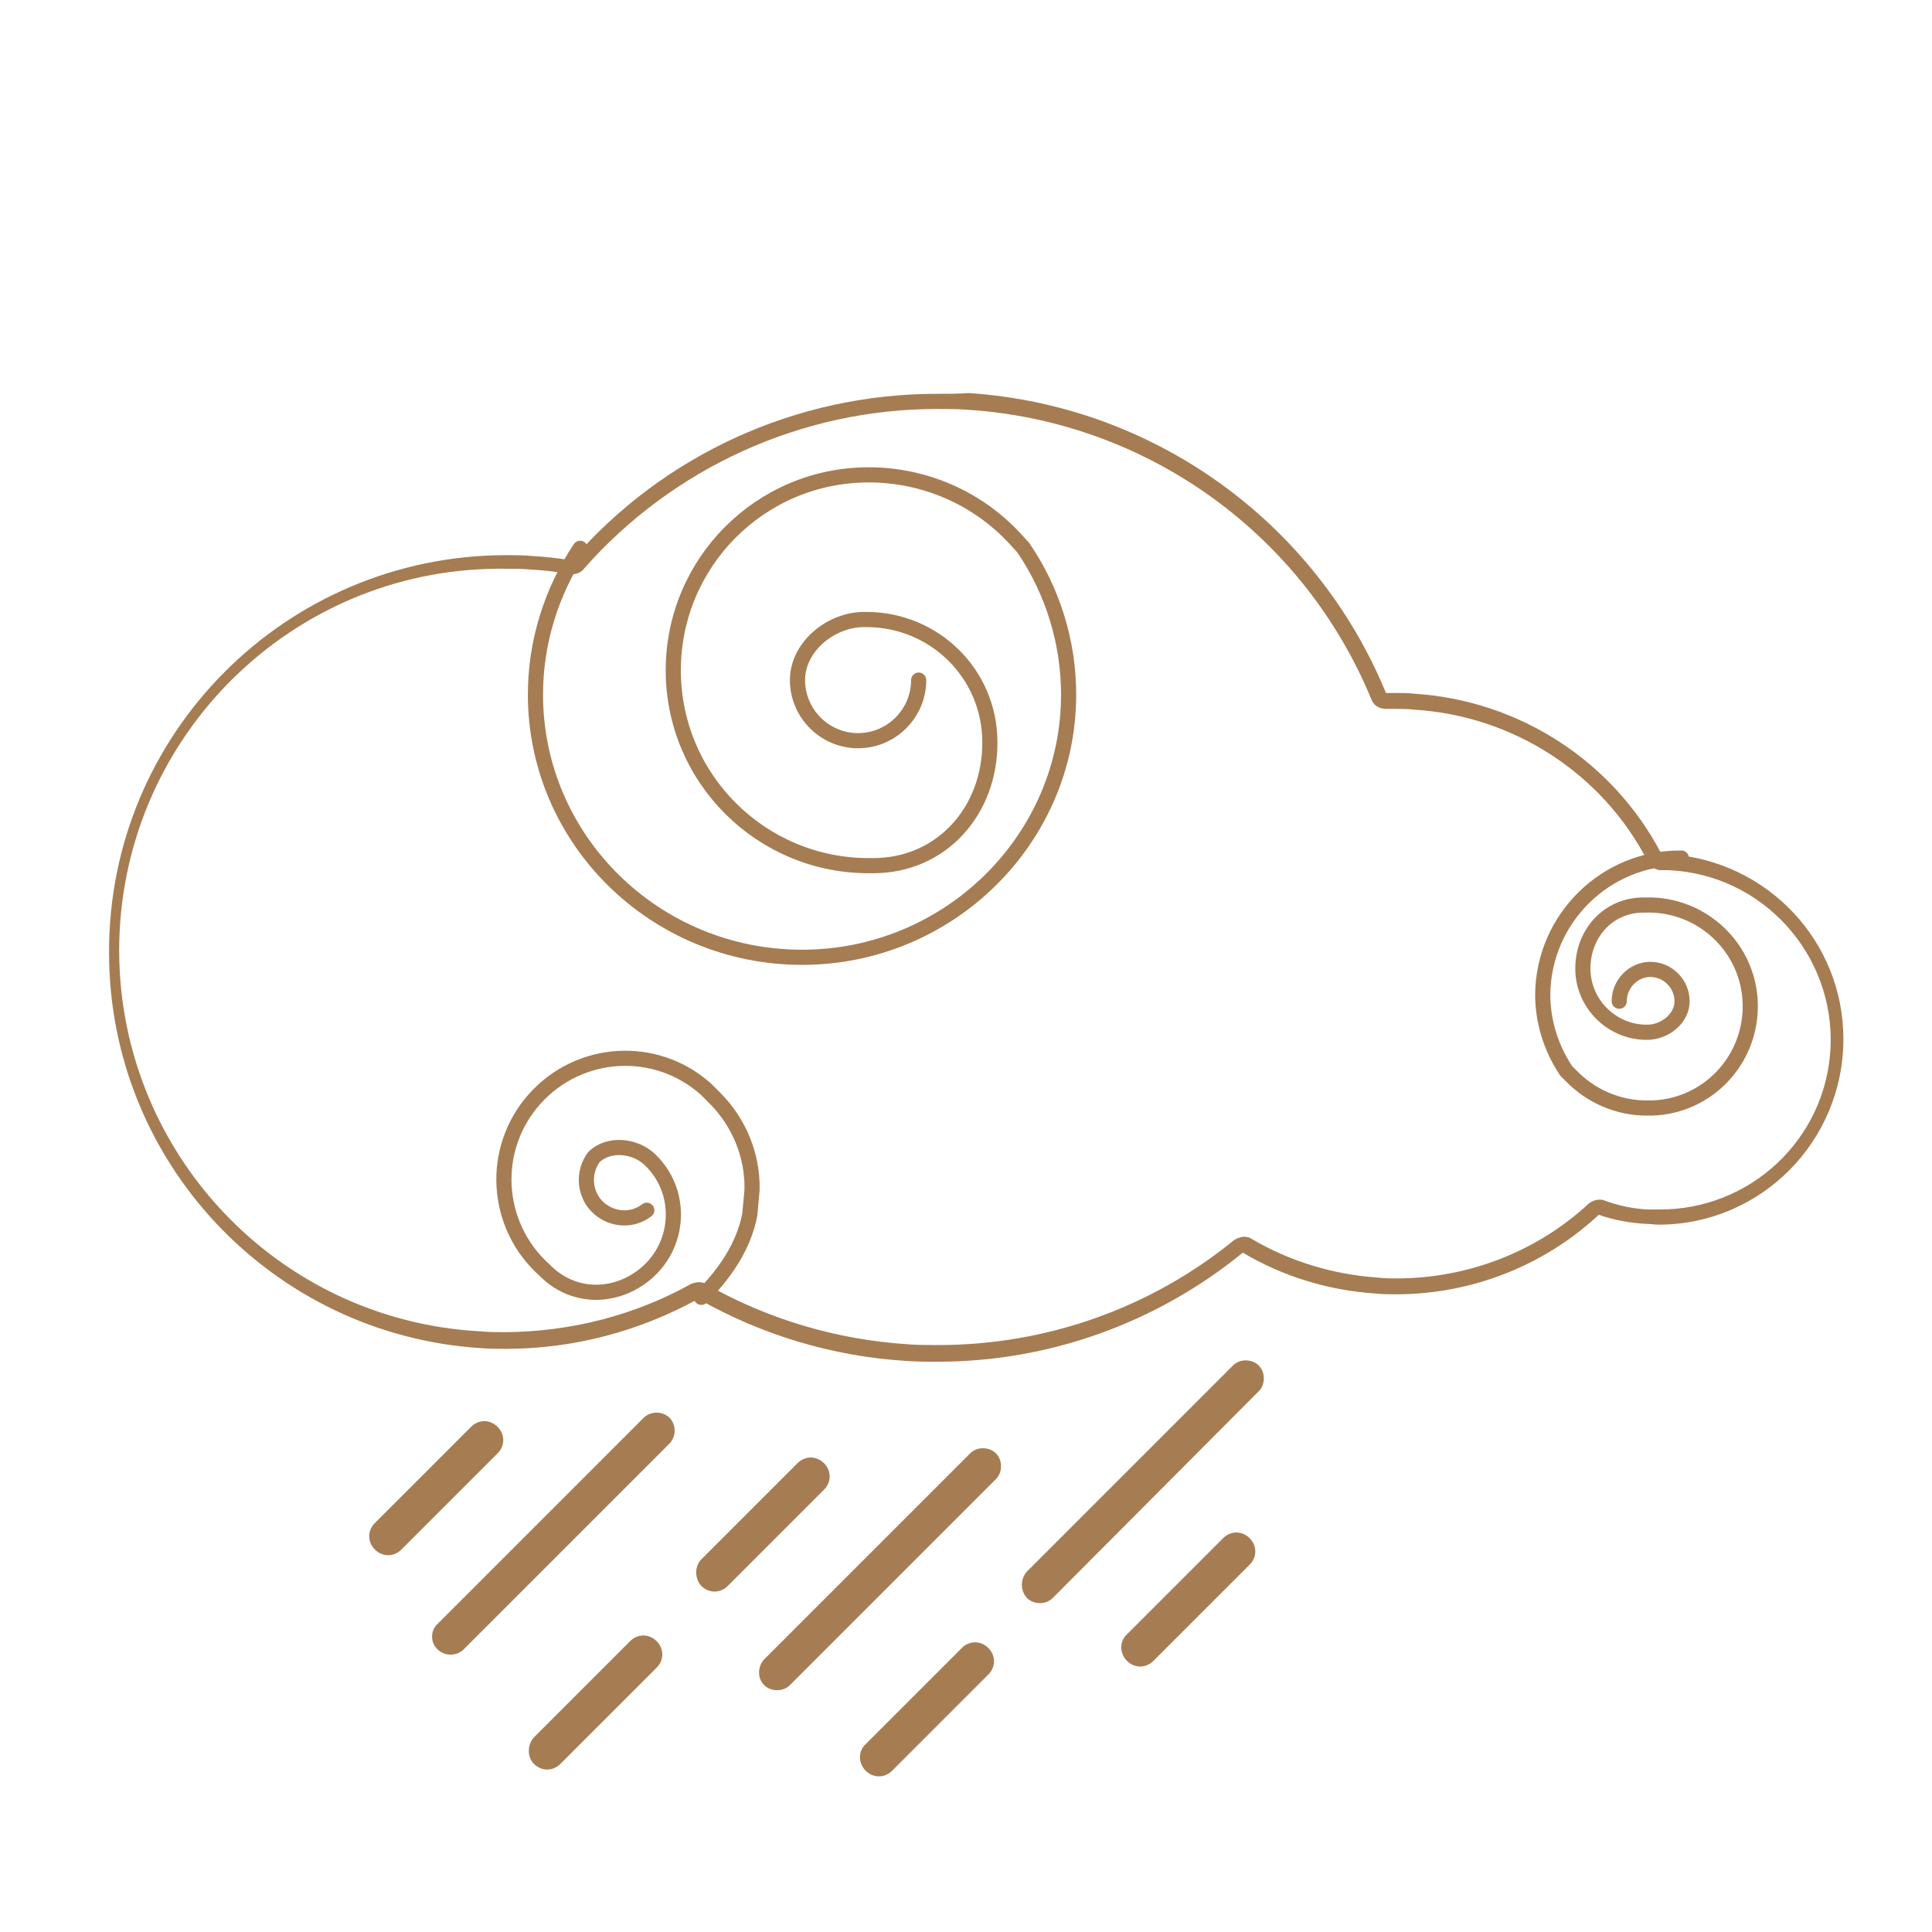 <?xml version="1.0" encoding="utf-8"?>
<!-- Generator: Adobe Illustrator 26.0.3, SVG Export Plug-In . SVG Version: 6.00 Build 0)  -->
<svg version="1.1" id="rain" xmlns="http://www.w3.org/2000/svg" xmlns:xlink="http://www.w3.org/1999/xlink" x="0px" y="0px"
	 viewBox="0 0 255.1 255.1" style="enable-background:new 0 0 255.1 255.1;" xml:space="preserve">
<style type="text/css">
	#rain:hover .st0 {fill: silver;}
	.st0{fill:#FFFFFF;}
	.st1{fill:#A67C52;}
	.st2{fill:none;stroke:#A67C52;stroke-width:2;stroke-linecap:round;stroke-linejoin:round;}
</style>
<script>
	//define the variables first (the elements you want the user to interact with)
	let theIcon = document.querySelector("#rain");

	function logMyId() { console.log('clicked on an element: ', this.id);}

	//define the user events that drive interactivity (click, hover, whatever)
	theIcon.addEventListener("click", logMyId);
</script>
<g id="Cloud-Rain">
	<g id="clound">
		<path id="fill" class="st0" d="M123.9,178.8c-1.3,0-2.7,0-4.1-0.1c-9.5-0.6-18.7-3.3-27-8.1c-0.1-0.1-0.3-0.1-0.5-0.1
			c-0.2,0-0.3,0-0.5,0.1c-7.6,4.2-16.2,6.5-24.9,6.5c-1.1,0-2.2,0-3.3-0.1c-28.3-1.9-49.8-26.3-48-54.7c1.8-27,24.1-48,51.2-48.1
			c1.1,0,2.2,0,3.3,0.1c1.8,0.1,3.5,0.3,5.3,0.6h0.2c0.3,0,0.6-0.1,0.8-0.3C88.2,60.9,105.5,53,123.7,53c1.4,0,2.7,0,4.1,0.1
			c24.1,1.4,45.2,16.6,54.2,39c0.2,0.4,0.5,0.6,0.9,0.6l0,0h1.3c0.8,0,1.6,0,2.4,0.1c13.5,0.8,25.5,8.6,31.8,20.6
			c0.2,0.3,0.5,0.5,0.9,0.5h1.1c12.9,1.1,22.5,12.4,21.4,25.3c-1,11.9-10.9,21.2-22.8,21.4l0,0c-0.5,0-1,0-1.5,0
			c-2.1-0.1-4.1-0.5-6.1-1.2c-0.1,0-0.2,0-0.3-0.1c-0.3,0-0.5,0.1-0.7,0.3c-7.1,6.6-16.4,10.2-26.1,10.2c-0.8,0-1.7,0-2.5-0.1
			c-6.1-0.4-11.9-2.2-17.1-5.3c-0.4-0.2-0.8-0.2-1.1,0.1C152.3,173.8,138.3,178.8,123.9,178.8z"/>
		<path id="line4" class="st1" d="M123.7,54c1.3,0,2.7,0,4,0.1c23.7,1.5,44.4,16.4,53.4,38.3c0.3,0.8,1.1,1.2,1.9,1.2l0,0
			c0.4,0,0.9,0,1.3,0c0.8,0,1.6,0,2.4,0.1c13.1,0.8,24.9,8.4,30.9,20.1c0.3,0.6,1,1.1,1.7,1.1h1.1c12.4,0.6,21.9,11.2,21.3,23.5
			c-0.6,12-10.6,21.4-22.7,21.3c-0.5,0-1,0-1.4,0c-2-0.1-3.9-0.5-5.8-1.2c-0.2-0.1-0.4-0.1-0.6-0.1c-0.5,0-1,0.2-1.4,0.5
			c-6.9,6.4-16,9.9-25.4,9.9c-0.8,0-1.6,0-2.4-0.1c-5.9-0.4-11.6-2.1-16.7-5.1c-0.3-0.2-0.6-0.3-1-0.3c-0.5,0-0.9,0.2-1.3,0.4
			c-11,9-24.8,13.9-39.1,13.9c-1.3,0-2.7,0-4-0.1c-9.4-0.6-18.5-3.3-26.6-7.9c-0.3-0.2-0.6-0.3-1-0.3c-0.3,0-0.7,0.1-1,0.2
			c-7.5,4.2-15.9,6.3-24.4,6.4c-1.1,0-2.2,0-3.3-0.1c-27.8-1.4-49.2-25.1-47.8-52.9c1.4-27,23.9-48.2,51-47.8c1.1,0,2.2,0,3.3,0.1
			c1.7,0.1,3.5,0.3,5.2,0.6c0.1,0,0.2,0,0.3,0c0.6,0,1.1-0.2,1.5-0.7C88.8,61.8,105.8,54,123.7,54 M123.7,52c-18.5,0-36.1,8-48.2,22
			c-1.8-0.3-3.6-0.5-5.4-0.6c-1.1-0.1-2.3-0.1-3.4-0.1c-29,0.1-52.4,23.6-52.3,52.5c0,27.6,21.5,50.4,49,52.2
			c1.1,0.1,2.3,0.1,3.4,0.1c8.9,0,17.6-2.3,25.4-6.6c8.4,4.8,17.8,7.6,27.5,8.2c1.4,0.1,2.8,0.1,4.1,0.1c14.7,0,28.9-5.1,40.3-14.4
			c5.4,3.2,11.4,5,17.6,5.4c0.9,0.1,1.7,0.1,2.6,0.1c9.9,0,19.5-3.7,26.8-10.5c2,0.7,4.2,1.1,6.3,1.2c0.5,0,1.1,0.1,1.6,0.1
			c13.5,0,24.4-11,24.4-24.5c0-12.9-10-23.5-22.9-24.4h-1.1c-6.4-12.3-18.8-20.3-32.6-21.2c-0.8-0.1-1.7-0.1-2.5-0.1H183
			c-9.3-22.6-30.7-38-55.1-39.6C126.5,52,125.1,52,123.7,52L123.7,52z"/>
		<path id="line3" class="st2" d="M121.3,89.8c0,4.4-3.6,8-8,8s-8-3.6-8-8c0-4.4,4.4-8,8.8-8h0.3c9,0,16.3,7.2,16.3,16.2
			c0,0,0,0,0,0.1c0,9-6.4,16.2-15.4,16.2h-0.6c-14.2,0-25.8-11.5-25.8-25.8c0-14.2,11.5-25.8,25.8-25.8c0,0,0,0,0,0
			c7.3,0,14.3,3,19.3,8.4l1.1,1.2c3.9,5.7,6,12.5,6,19.4c0,19.1-15.8,34.7-35.2,34.7s-35.2-15.5-35.2-34.7c0-6.9,2.1-13.6,5.9-19.3"
			/>
		<path id="line2" class="st2" d="M213.8,132.2c0-2.3,1.9-4.2,4.1-4.2c2.3,0,4.2,1.9,4.2,4.2c0,2.3-2.3,4.1-4.6,4.1h-0.1
			c-4.6,0-8.4-3.8-8.4-8.4c0-4.7,3.4-8.4,8-8.4h0.3c7.4-0.2,13.6,5.6,13.8,13s-5.6,13.6-13,13.8c-0.2,0-0.5,0-0.7,0
			c-3.8,0-7.4-1.6-10-4.3l-0.6-0.6c-2-3-3.1-6.5-3.1-10.1c0.1-10,8.3-18.1,18.3-18c0,0,0,0,0,0"/>
		<path id="line1" class="st2" d="M85.4,159.8c-2.2,1.7-5.3,1.2-7-1c-1.3-1.8-1.3-4.2,0-6c1.9-1.9,5.4-1.6,7.4,0.3l0.1,0.1
			c4,3.9,4,10.3,0.1,14.3c0,0,0,0,0,0c-3.9,3.9-9.9,4.3-13.9,0.4l-0.2-0.2c-6.6-5.9-7.2-16-1.3-22.6s16-7.2,22.6-1.3
			c0.4,0.4,0.8,0.8,1.2,1.2c3.2,3.2,5,7.6,4.9,12.1l-0.3,3.3c-0.8,4.1-3.2,7.7-6.4,10.9"/>
	</g>
	<g id="rain-2">
		<path class="st1" d="M49.5,201.1l12.7-12.7c1-1,2.5-1,3.5,0l0,0c1,1,1,2.5,0,3.5L53,204.6c-1,1-2.5,1-3.5,0l0,0
			C48.5,203.6,48.5,202.1,49.5,201.1z"/>
		<path class="st1" d="M57.8,214.4L85,187.2c0.9-0.9,2.5-0.9,3.4,0l0,0c0.9,0.9,0.9,2.5,0,3.4l-27.2,27.2c-0.9,0.9-2.5,0.9-3.4,0
			l0,0C56.8,216.9,56.8,215.3,57.8,214.4z"/>
		<path class="st1" d="M92.6,205.9l12.7-12.7c1-1,2.5-1,3.5,0l0,0c1,1,1,2.5,0,3.5l-12.7,12.7c-1,1-2.5,1-3.5,0l0,0
			C91.7,208.4,91.7,206.8,92.6,205.9z"/>
		<path class="st1" d="M100.9,219.1l27.2-27.2c0.9-0.9,2.5-0.9,3.4,0l0,0c0.9,0.9,0.9,2.5,0,3.4l-27.2,27.2c-0.9,0.9-2.5,0.9-3.4,0
			l0,0C100,221.6,100,220.1,100.9,219.1z"/>
		<path class="st1" d="M148.8,215.8l12.7-12.7c1-1,2.5-1,3.5,0l0,0c1,1,1,2.5,0,3.5l-12.7,12.7c-1,1-2.5,1-3.5,0l0,0
			C147.8,218.3,147.8,216.7,148.8,215.8z"/>
		<path class="st1" d="M135.6,207.5l27.2-27.2c0.9-0.9,2.5-0.9,3.4,0l0,0c0.9,0.9,0.9,2.5,0,3.4L139,211c-0.9,0.9-2.5,0.9-3.4,0l0,0
			C134.7,210,134.7,208.5,135.6,207.5z"/>
		<path class="st1" d="M70.5,229.4l12.7-12.7c1-1,2.5-1,3.5,0l0,0c1,1,1,2.5,0,3.5L74,232.9c-1,1-2.5,1-3.5,0l0,0
			C69.6,232,69.6,230.4,70.5,229.4z"/>
		<path class="st1" d="M114.3,230.3l12.7-12.7c1-1,2.5-1,3.5,0l0,0c1,1,1,2.5,0,3.5l-12.7,12.7c-1,1-2.5,1-3.5,0l0,0
			C113.3,232.8,113.3,231.2,114.3,230.3z"/>
	</g>
</g>
</svg>
